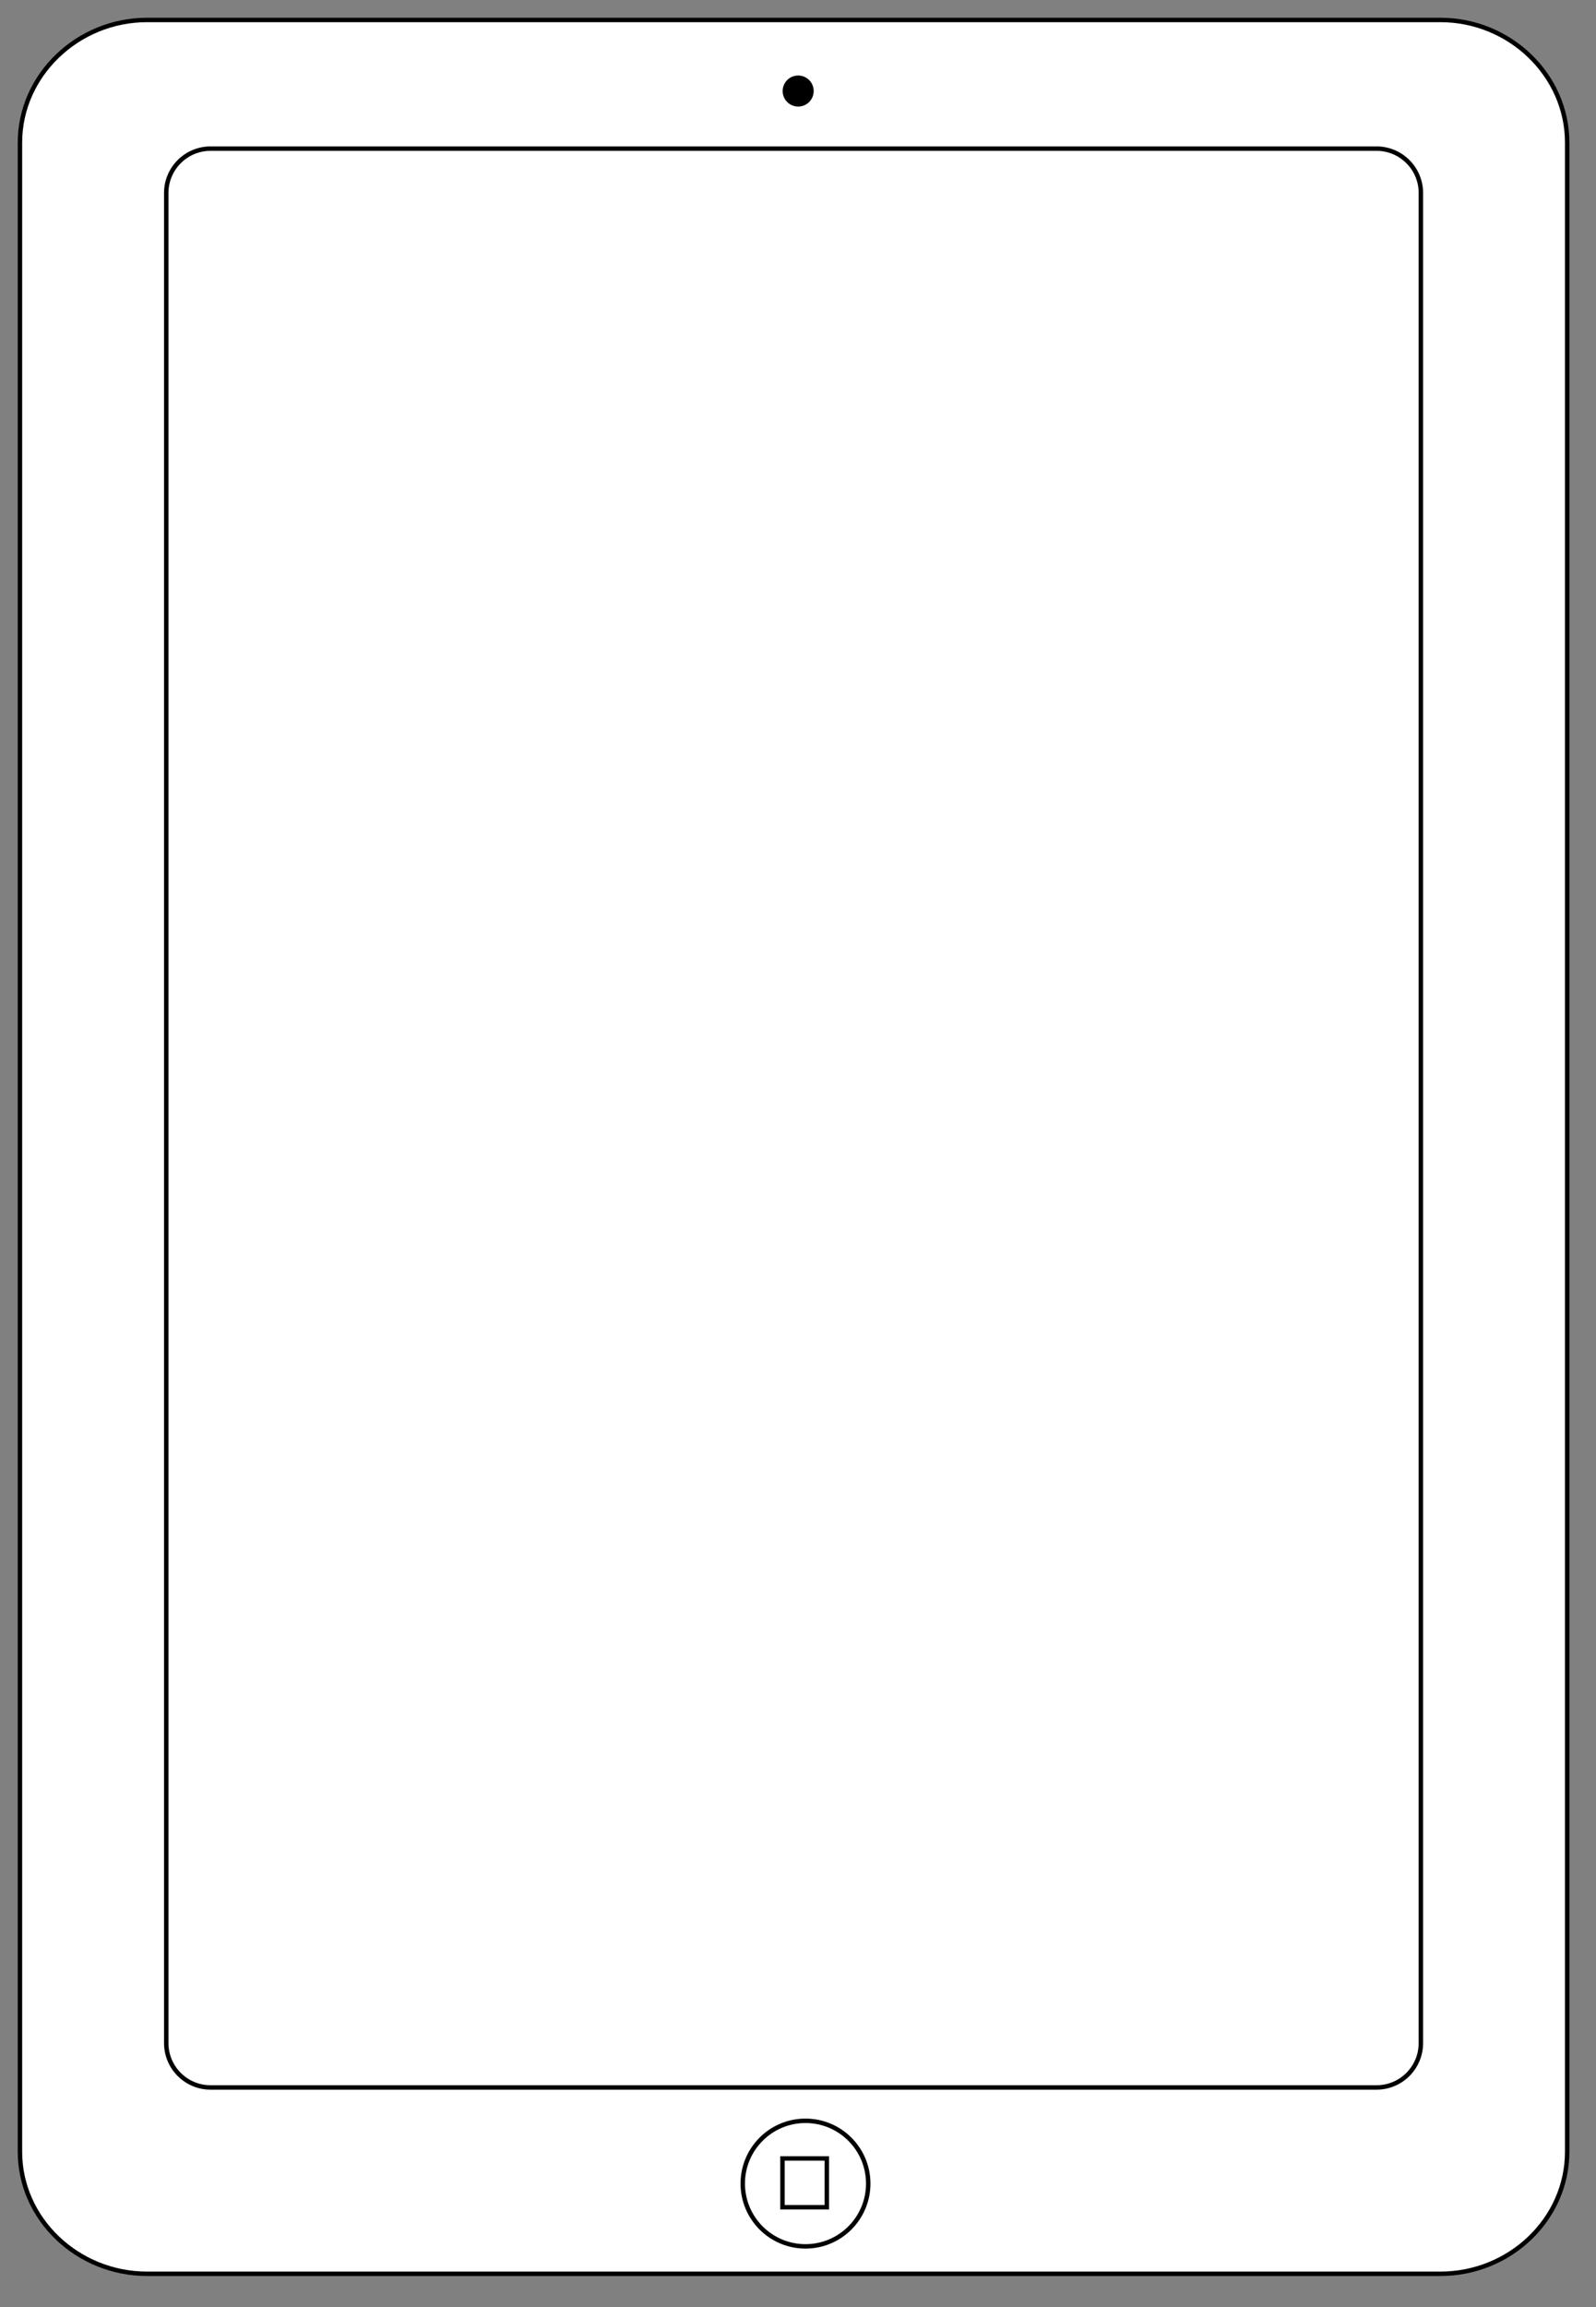 <?xml version="1.0" encoding="utf-8"?>
<!-- Generator: Adobe Illustrator 17.0.0, SVG Export Plug-In . SVG Version: 6.00 Build 0)  -->
<!DOCTYPE svg PUBLIC "-//W3C//DTD SVG 1.1//EN" "http://www.w3.org/Graphics/SVG/1.1/DTD/svg11.dtd">
<svg version="1.1" id="レイヤー_1" xmlns="http://www.w3.org/2000/svg" xmlns:xlink="http://www.w3.org/1999/xlink" x="0px"
	 y="0px" width="360px" height="520px" viewBox="0 0 360 520" enable-background="new 0 0 360 520" xml:space="preserve">
<rect x="0" y="0" width="360" height="520" fill="#808080" stroke="none"/>
<g>
	<path fill="#FFFFFF" stroke="#000000" stroke-miterlimit="10" d="M353.5,484.991c0,15.193-12.94,27.509-28.59,27.509H33.167
		c-15.65,0-28.667-12.316-28.667-27.509V32.143C4.5,16.95,17.518,4.5,33.167,4.5H324.91c15.65,0,28.59,12.45,28.59,27.643V484.991z"
		/>
	<path fill="#FFFFFF" stroke="#000000" stroke-miterlimit="10" d="M320.5,460.5c0,5.523-4.477,10-10,10h-263
		c-5.523,0-10-4.477-10-10v-417c0-5.523,4.477-10,10-10h263c5.523,0,10,4.477,10,10V460.5z"/>
	<circle fill="#FFFFFF" stroke="#000000" stroke-miterlimit="10" cx="181.69" cy="492.169" r="14.151"/>
	<circle cx="180.039" cy="20.519" r="3.5"/>
	<rect x="176.5" y="486.5" fill="#FFFFFF" stroke="#000000" stroke-miterlimit="10" width="10" height="11"/>
</g>
</svg>
